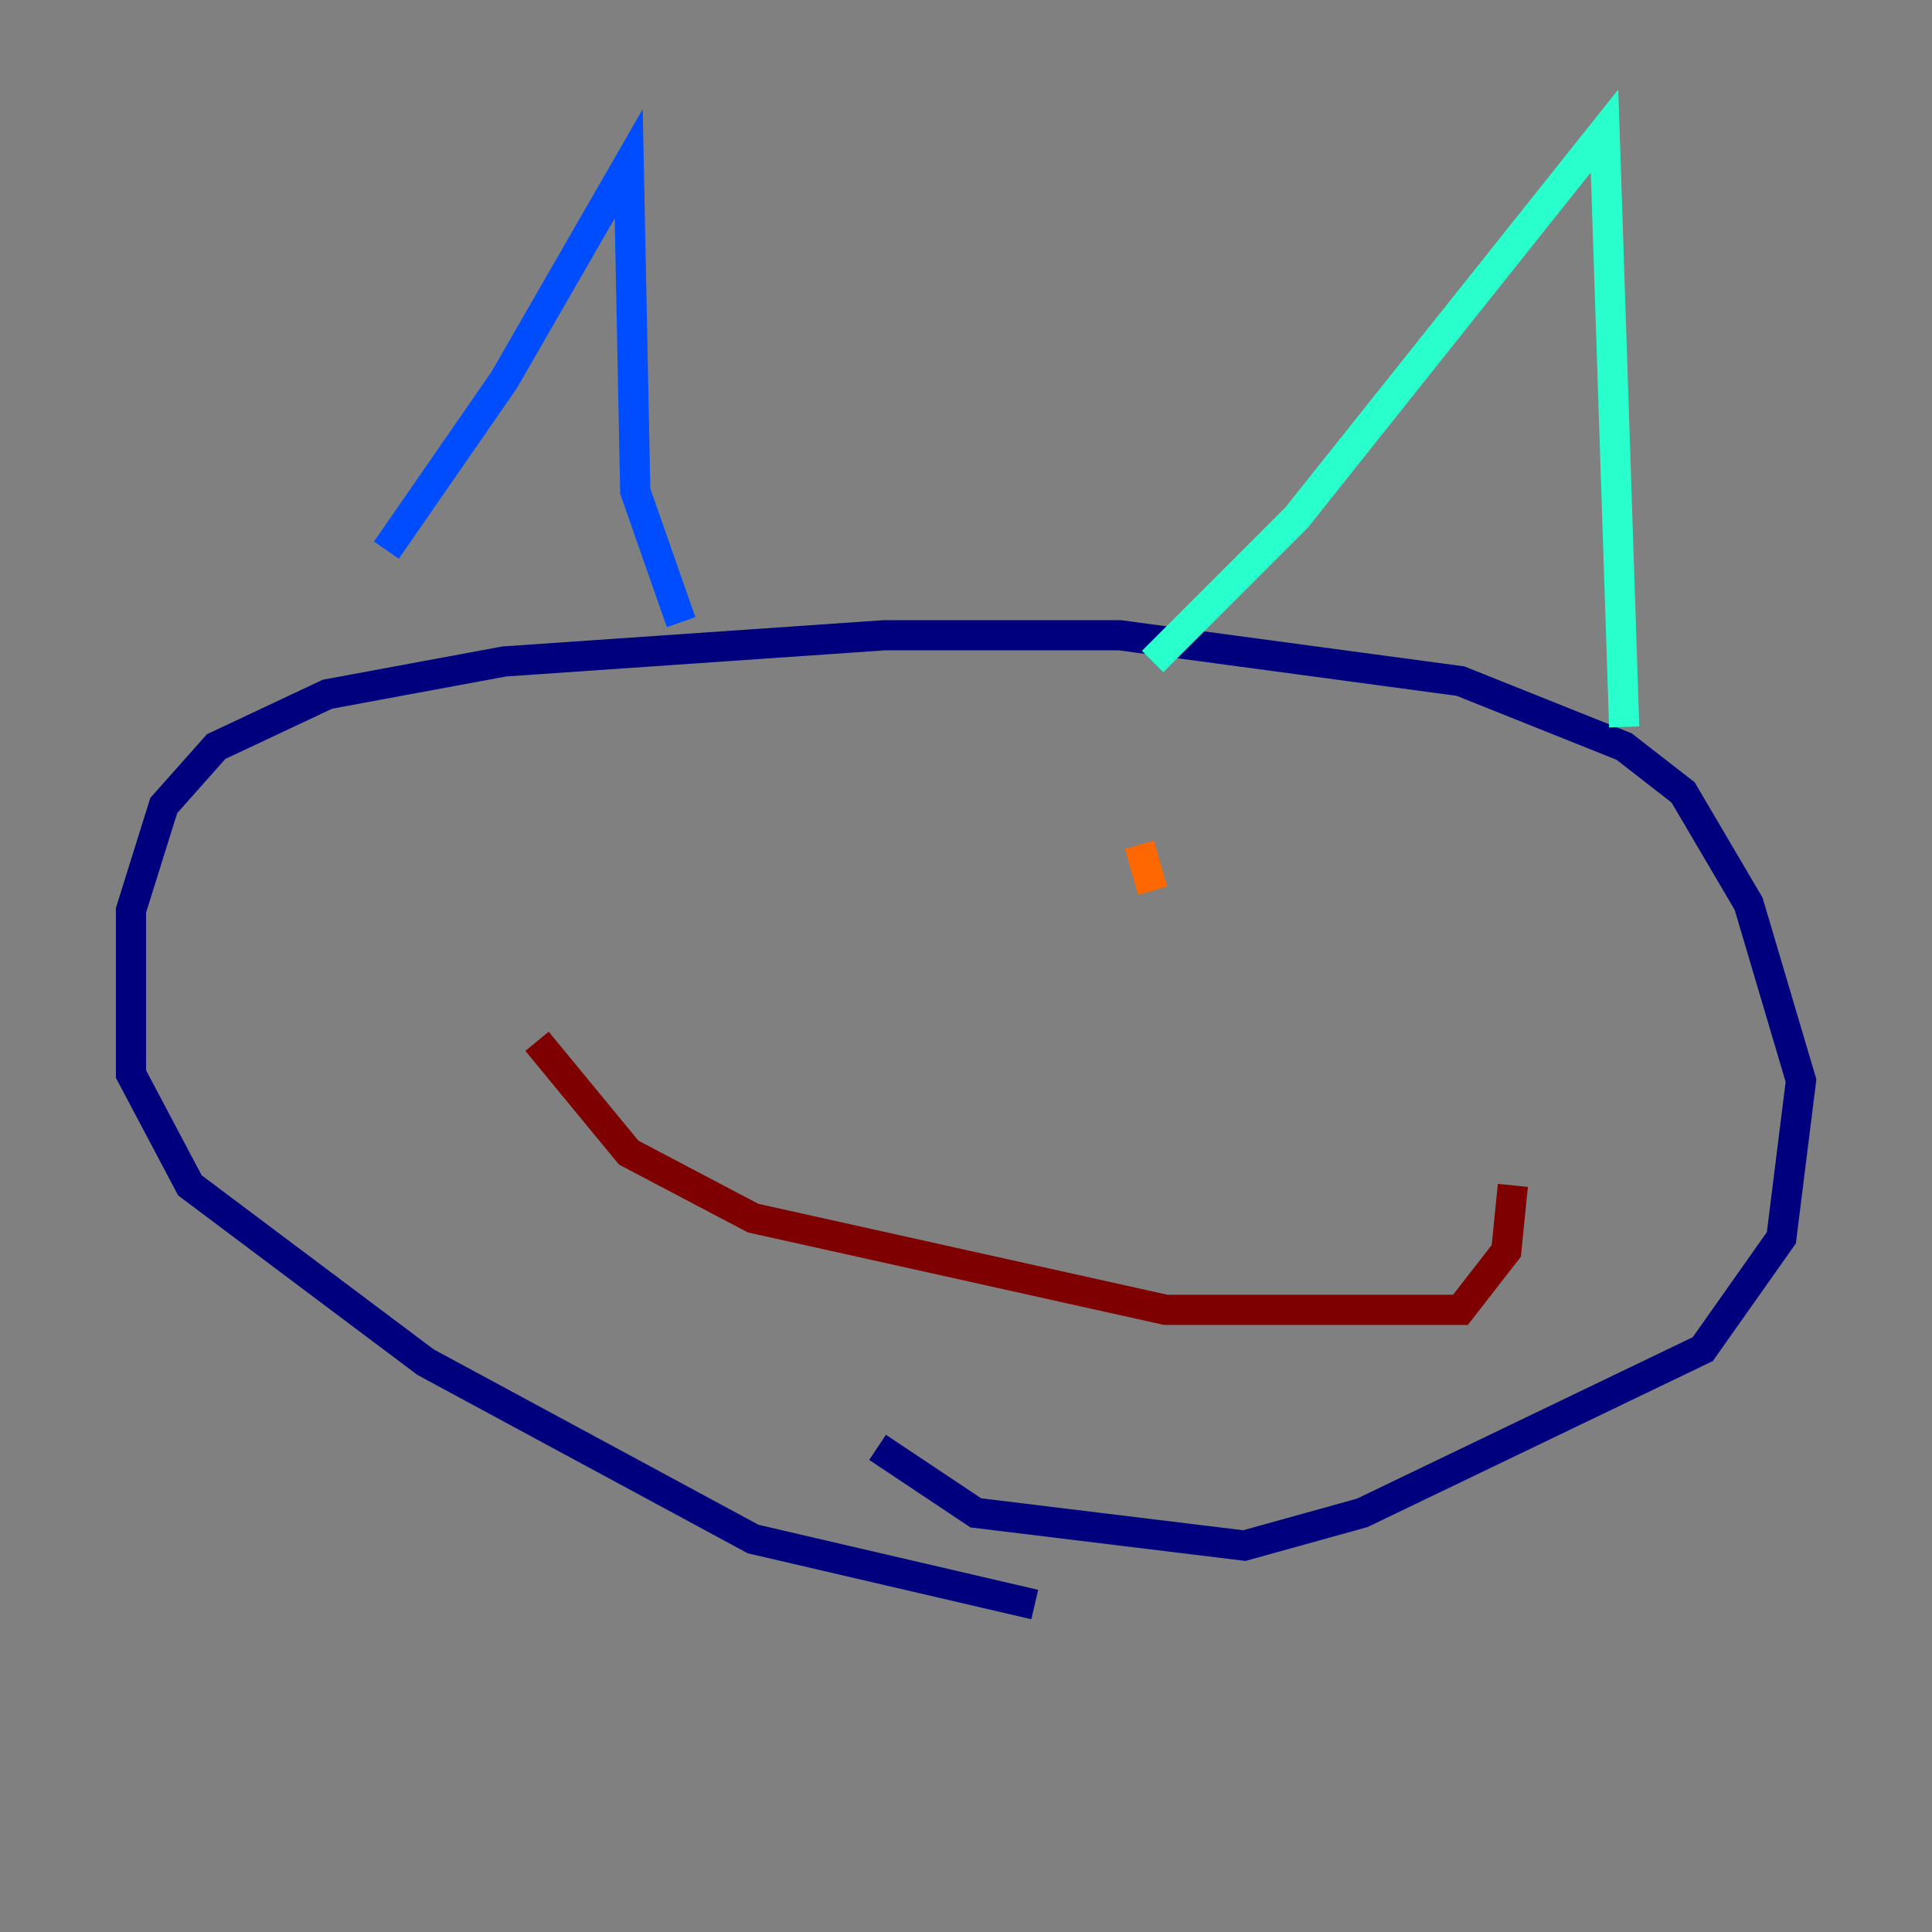 <?xml version="1.0" encoding="utf-8" ?>
<svg baseProfile="tiny" height="128" version="1.2" viewBox="0,0,128,128" width="128" xmlns="http://www.w3.org/2000/svg" xmlns:ev="http://www.w3.org/2001/xml-events" xmlns:xlink="http://www.w3.org/1999/xlink"><rect x="0" y="0" width="128" height="128" fill="#808080" stroke="none"/><defs /><polyline fill="none" points="68.556,106.305 49.898,101.966 28.203,90.251 12.583,78.536 8.678,71.159 8.678,60.312 10.848,53.37 14.319,49.464 21.695,45.993 33.41,43.824 58.576,42.088 74.197,42.088 96.759,45.125 107.607,49.464 111.512,52.502 115.851,59.878 119.322,71.593 118.02,82.007 112.814,89.383 90.251,100.231 82.441,102.4 64.651,100.231 58.142,95.891" stroke="#00007f" stroke-width="2" /><polyline fill="none" points="25.6,36.447 33.41,25.166 41.654,10.848 42.088,32.542 45.125,41.22" stroke="#004cff" stroke-width="2" /><polyline fill="none" points="76.366,43.824 85.912,34.278 106.305,8.678 107.607,48.163" stroke="#29ffcd" stroke-width="2" /><polyline fill="none" points="44.258,57.275 44.258,57.275" stroke="#cdff29" stroke-width="2" /><polyline fill="none" points="76.366,59.01 75.498,55.973" stroke="#ff6700" stroke-width="2" /><polyline fill="none" points="35.58,68.99 41.654,76.366 49.898,80.705 77.234,86.78 96.759,86.78 99.797,82.875 100.231,78.536" stroke="#7f0000" stroke-width="2" /></svg>